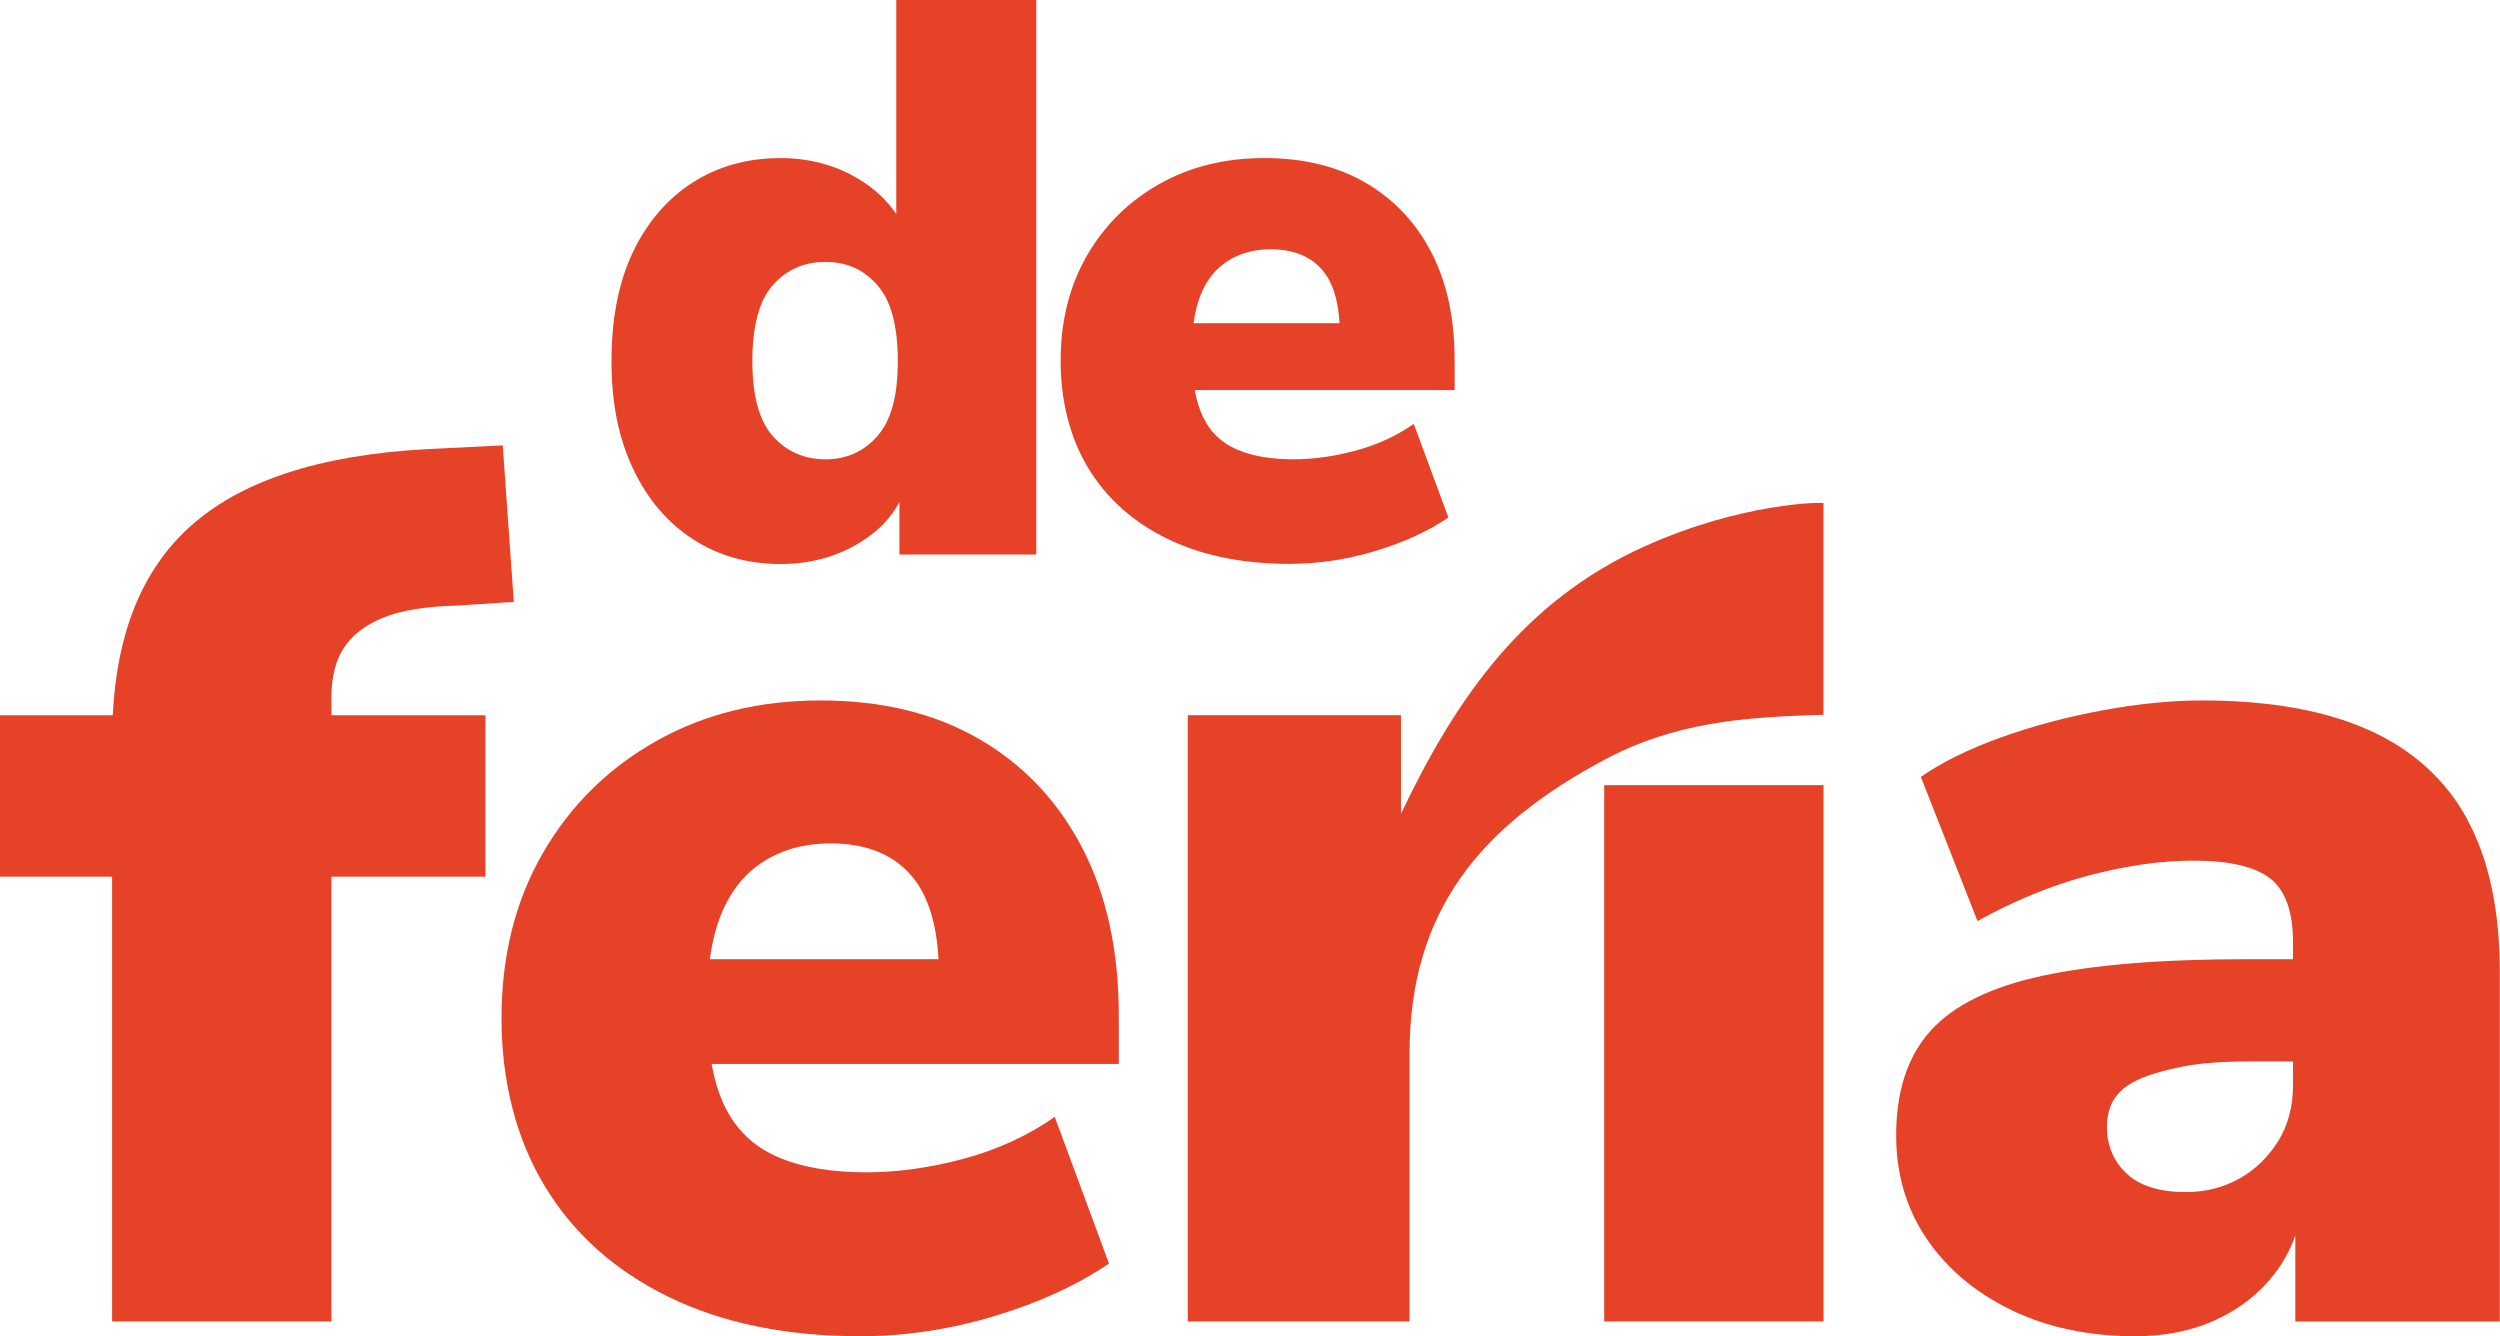 <?xml version="1.0" encoding="UTF-8"?>
<svg id="Layer_2" data-name="Layer 2" xmlns="http://www.w3.org/2000/svg" viewBox="0 0 470.73 251.6">
  <defs>
    <style>
      .cls-1 {
        fill: #e64228;
      }
    </style>
  </defs>
  <g id="Layer_1-2" data-name="Layer 1">
    <g>
      <g>
        <path class="cls-1" d="m168.75,40.3c-1.69-2.55-4.05-4.76-7.11-6.61-4.35-2.61-9.23-3.92-14.66-3.92-6.32,0-11.87,1.56-16.66,4.67-4.79,3.11-8.52,7.48-11.18,13.11-2.67,5.63-4,12.44-4,20.44s1.36,14.57,4.07,20.29c2.71,5.73,6.47,10.14,11.26,13.25,4.79,3.11,10.29,4.67,16.51,4.67,5.63,0,10.66-1.38,15.11-4.15,3.28-2.04,5.7-4.55,7.26-7.51v9.88h25.77V0h-26.36v40.3Zm-3.55,41.82c-2.57,2.91-5.83,4.37-9.77,4.37s-7.35-1.46-9.92-4.37c-2.57-2.91-3.85-7.63-3.85-14.14s1.28-11.38,3.85-14.29c2.57-2.91,5.87-4.37,9.92-4.37s7.21,1.46,9.77,4.37c2.57,2.91,3.85,7.68,3.85,14.29s-1.28,11.23-3.85,14.14Z"/>
        <path class="cls-1" d="m273.89,67.68c0-7.8-1.46-14.51-4.37-20.14-2.91-5.63-7.03-10-12.36-13.11-5.33-3.11-11.7-4.67-19.1-4.67s-13.99,1.63-19.77,4.89c-5.78,3.26-10.32,7.75-13.62,13.47-3.31,5.73-4.96,12.34-4.96,19.84s1.73,14.42,5.18,20.14c3.46,5.73,8.42,10.17,14.88,13.33,6.46,3.16,14.14,4.74,23.03,4.74,5.43,0,10.83-.81,16.22-2.44,5.38-1.63,9.95-3.73,13.7-6.29l-6.52-17.62c-3.26,2.27-6.91,3.95-10.96,5.03-4.05,1.09-7.95,1.63-11.7,1.63-4.34,0-7.95-.64-10.81-1.92-2.87-1.28-4.96-3.35-6.29-6.22-.65-1.4-1.14-3.03-1.48-4.89h48.94v-5.78Zm-42.65-18.59c2.27-1.43,4.94-2.15,8-2.15,4.24,0,7.48,1.29,9.7,3.85,1.95,2.25,3.04,5.61,3.28,10.07h-27.48c.28-2.05.74-3.88,1.39-5.48,1.13-2.76,2.84-4.86,5.11-6.29Z"/>
      </g>
      <path class="cls-1" d="m62.41,131.19c0-3.71.77-6.77,2.32-9.17,1.54-2.4,3.98-4.29,7.31-5.68,3.32-1.39,8-2.16,14.04-2.32l10.67-.69-2.09-29.47-14.15.7c-20.42,1.08-35.42,6.03-45.01,14.85-8.77,8.06-13.52,19.83-14.27,35.27H0v30.39h21.11v83.75h41.3v-83.75h29v-30.39h-29v-3.48Z"/>
      <path class="cls-1" d="m184.44,139.2c-8.35-4.87-18.33-7.31-29.93-7.31s-21.92,2.55-30.97,7.66c-9.05,5.1-16.16,12.14-21.34,21.11-5.18,8.97-7.77,19.34-7.77,31.09s2.71,22.59,8.12,31.55c5.41,8.97,13.18,15.93,23.32,20.88,10.13,4.95,22.16,7.42,36.08,7.42,8.5,0,16.97-1.27,25.4-3.83,8.43-2.55,15.58-5.84,21.46-9.86l-10.21-27.61c-5.1,3.56-10.83,6.19-17.17,7.89-6.34,1.7-12.45,2.55-18.33,2.55-6.81,0-12.45-1-16.94-3.01-4.49-2.01-7.77-5.26-9.86-9.75-1.02-2.2-1.79-4.75-2.31-7.65h76.67v-9.05c0-12.22-2.28-22.74-6.84-31.55-4.56-8.81-11.02-15.66-19.37-20.53Zm-40.6,22.97c3.56-2.24,7.73-3.37,12.53-3.37,6.65,0,11.72,2.01,15.2,6.03,3.05,3.53,4.77,8.79,5.14,15.78h-43.05c.43-3.22,1.15-6.09,2.18-8.58,1.78-4.33,4.45-7.62,8-9.86Z"/>
      <path class="cls-1" d="m309.67,102.87c-22.88,10.34-35.51,28.61-45.88,50.36v-18.56h-40.14v114.15h41.76v-50.49c0-26.84,13.36-42.8,36.64-55.24,13.29-7.1,26.2-8.08,41.3-8.5v-39.85c0-.2-15.27-.18-33.68,8.14Z"/>
      <rect class="cls-1" x="302.06" y="147.84" width="41.3" height="100.98"/>
      <path class="cls-1" d="m464.58,154.28c-4.1-7.5-10.29-13.11-18.56-16.82-8.28-3.71-18.76-5.57-31.44-5.57-5.73,0-11.95.62-18.68,1.86-6.73,1.24-13.11,2.94-19.14,5.1-6.03,2.17-11.06,4.64-15.08,7.43l10.67,27.14c6.96-3.86,13.96-6.73,21-8.59,7.04-1.85,13.57-2.78,19.61-2.78,6.8,0,11.64,1.12,14.5,3.36,2.86,2.24,4.29,6.23,4.29,11.95v3.25h-8.82c-15.93,0-28.73,1.04-38.4,3.13-9.67,2.09-16.67,5.53-21,10.32-4.33,4.8-6.5,11.37-6.5,19.72,0,7.27,1.89,13.73,5.68,19.37,3.79,5.65,9.09,10.13,15.89,13.46,6.8,3.32,14.62,4.99,23.43,4.99,5.72,0,10.83-1.04,15.31-3.13,4.48-2.09,8.12-4.95,10.91-8.58,1.69-2.2,3-4.62,3.94-7.24v16.18h38.51v-65.66c0-11.75-2.05-21.38-6.15-28.88Zm-35.61,60.56c-1.86,3.01-4.29,5.37-7.31,7.07-3.02,1.7-6.38,2.55-10.09,2.55-4.95,0-8.66-1.16-11.14-3.48-2.47-2.32-3.71-5.26-3.71-8.81,0-2.16.5-3.98,1.51-5.45,1-1.47,2.59-2.67,4.76-3.6,2.16-.93,4.87-1.7,8.12-2.32,3.25-.62,7.19-.93,11.83-.93h8.82v4.41c0,4.02-.93,7.54-2.78,10.56Z"/>
    </g>
  </g>
</svg>
